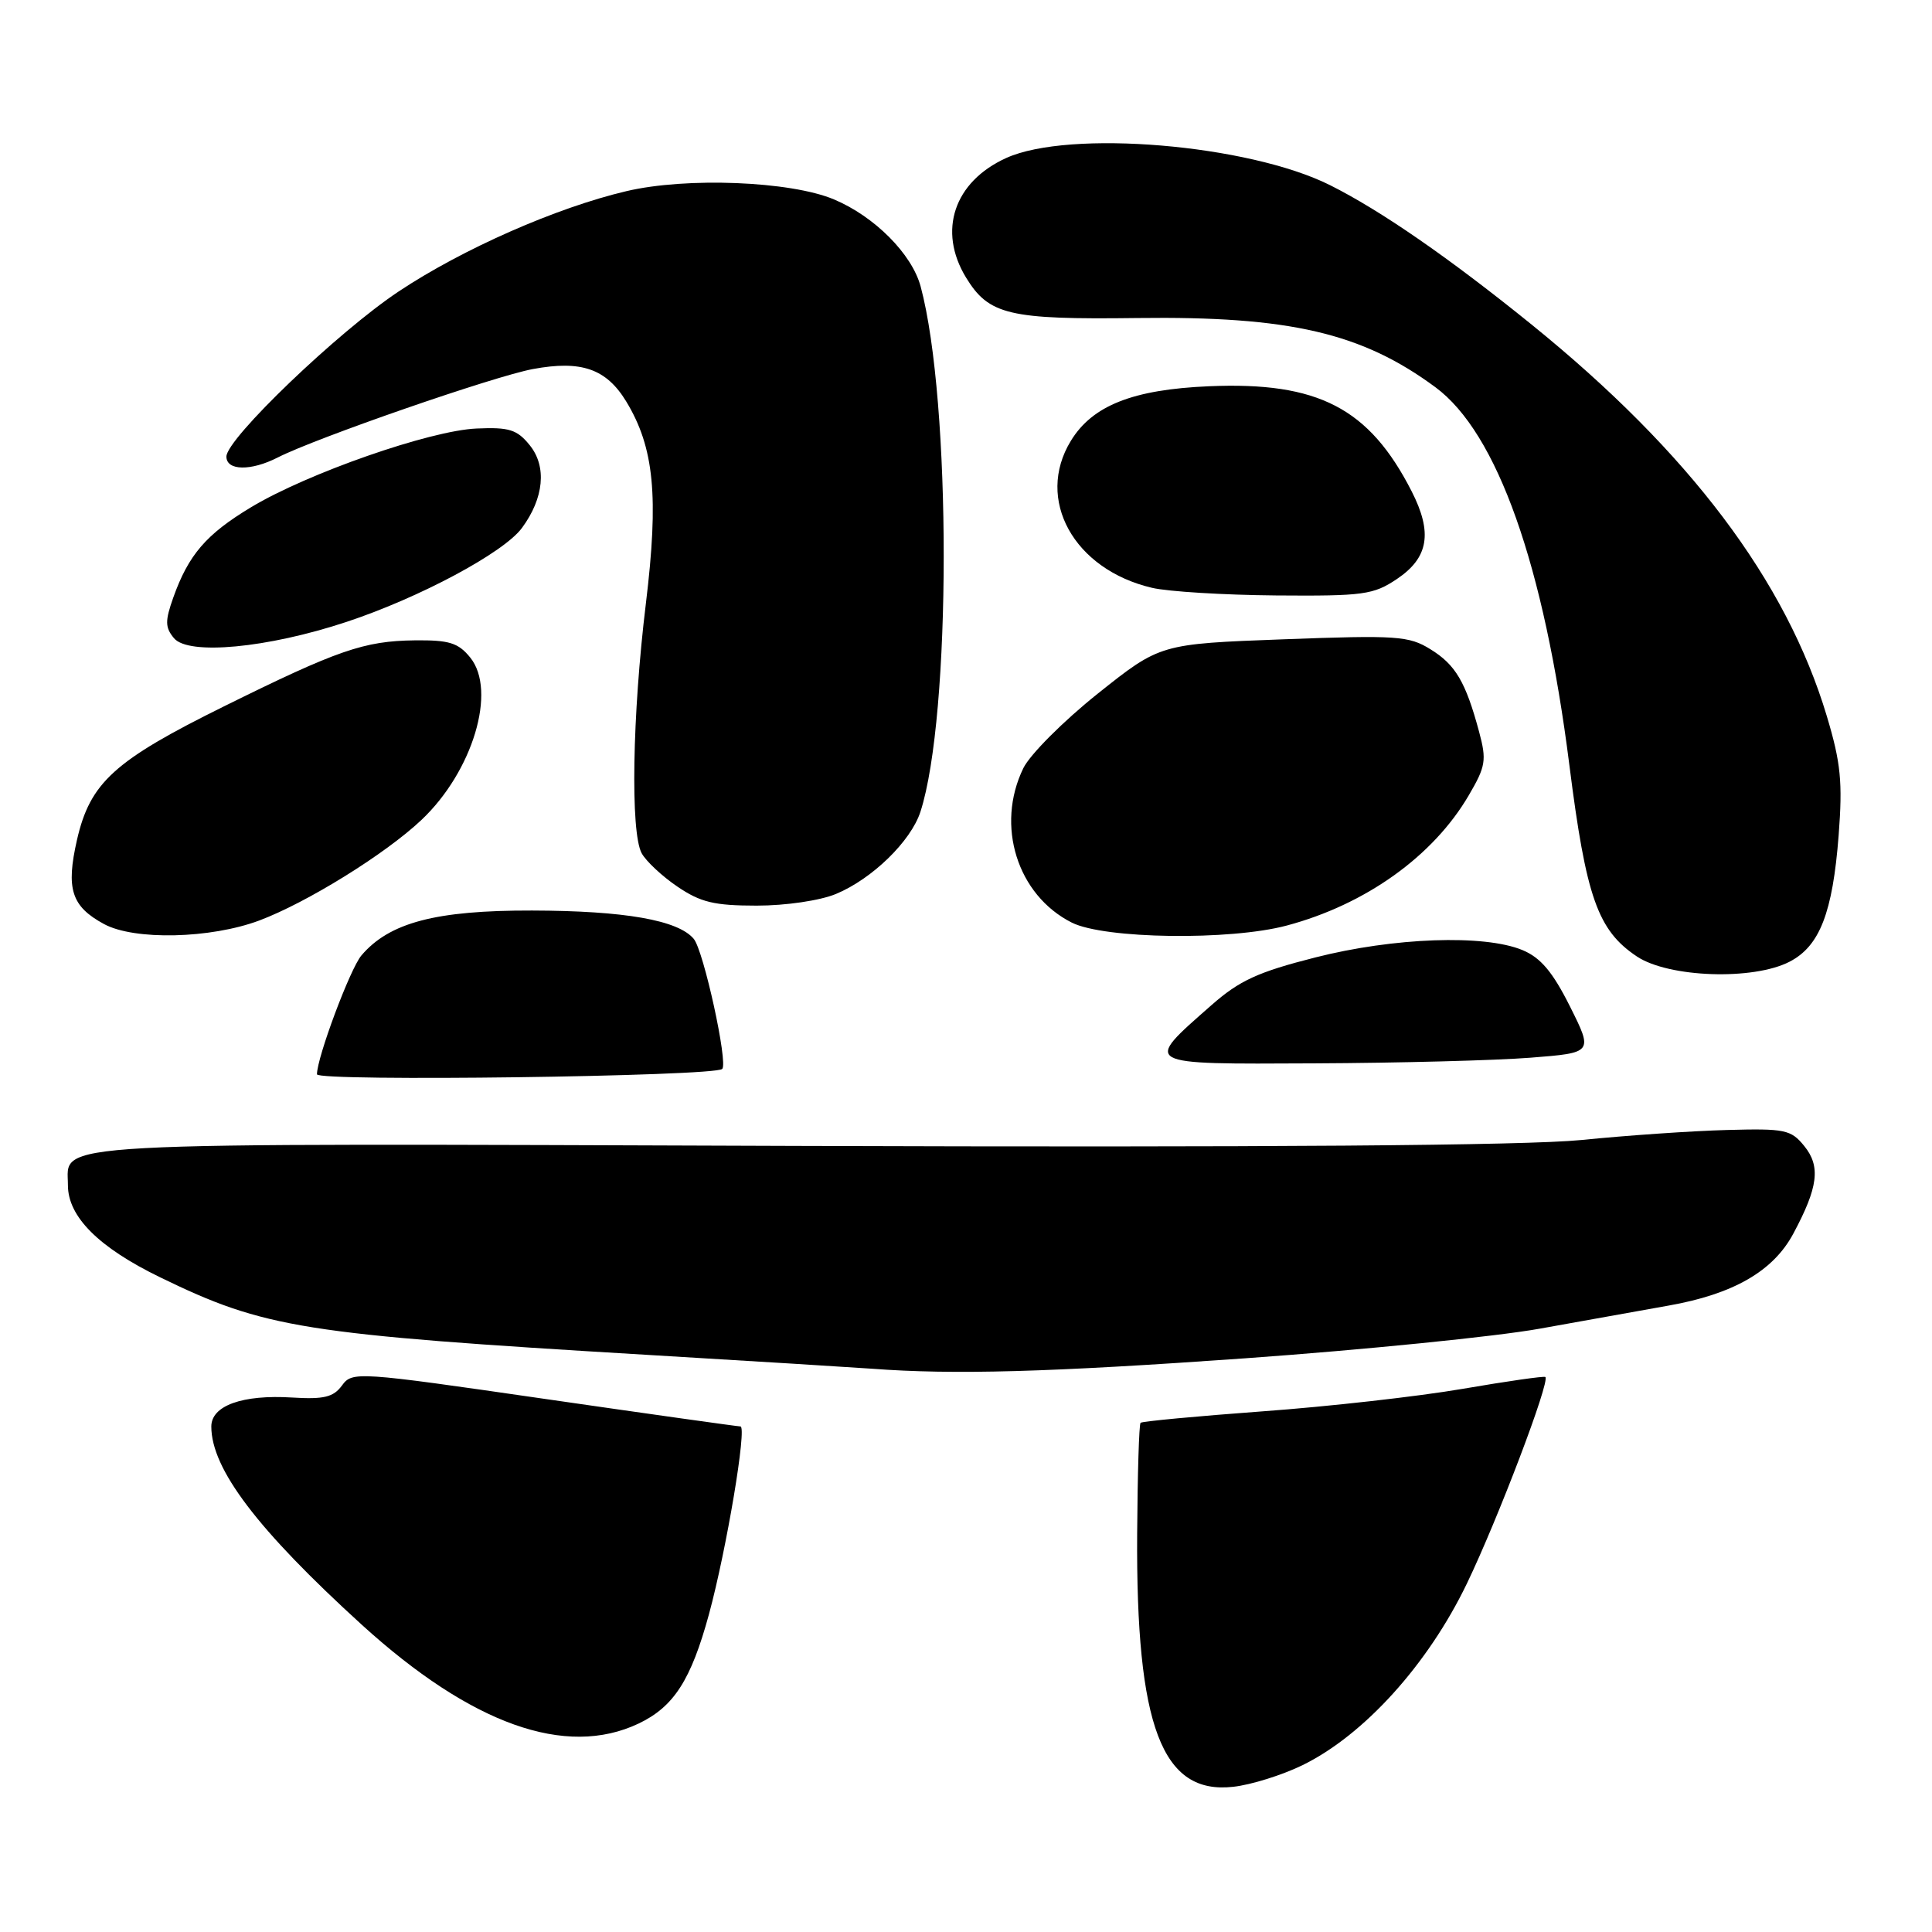<?xml version="1.0" encoding="UTF-8" standalone="no"?>
<!DOCTYPE svg PUBLIC "-//W3C//DTD SVG 1.1//EN" "http://www.w3.org/Graphics/SVG/1.1/DTD/svg11.dtd" >
<svg xmlns="http://www.w3.org/2000/svg" xmlns:xlink="http://www.w3.org/1999/xlink" version="1.1" viewBox="0 0 256 256">
 <g >
 <path fill="currentColor"
d=" M 172.60 233.89 C 180.76 229.89 189.21 220.54 194.37 209.83 C 198.50 201.25 205.41 183.06 204.77 182.46 C 204.62 182.31 199.68 183.02 193.80 184.03 C 187.91 185.04 175.99 186.38 167.30 187.01 C 158.61 187.65 151.34 188.33 151.13 188.53 C 150.93 188.73 150.73 195.33 150.68 203.20 C 150.51 228.75 153.96 237.83 163.41 236.76 C 165.79 236.50 169.92 235.20 172.60 233.89 Z  M 84.62 228.38 C 89.28 226.16 91.56 222.62 93.94 213.90 C 96.27 205.33 99.01 189.00 98.11 189.01 C 97.78 189.01 86.07 187.37 72.11 185.35 C 47.24 181.75 46.68 181.71 45.31 183.59 C 44.18 185.13 42.92 185.44 38.71 185.18 C 32.13 184.77 28.00 186.25 28.00 189.02 C 28.00 194.65 34.12 202.70 47.94 215.29 C 62.46 228.49 74.97 232.96 84.62 228.38 Z  M 165.02 179.98 C 180.68 178.86 198.22 177.10 204.00 176.06 C 209.78 175.02 217.46 173.65 221.08 173.00 C 229.68 171.48 234.96 168.44 237.62 163.47 C 240.92 157.32 241.27 154.55 239.07 151.85 C 237.31 149.68 236.51 149.52 228.83 149.73 C 224.25 149.85 215.55 150.45 209.50 151.06 C 202.11 151.79 167.94 152.05 105.39 151.84 C 4.14 151.49 9.00 151.23 9.00 157.05 C 9.00 161.22 13.08 165.30 21.22 169.25 C 35.11 176.01 40.08 176.80 85.50 179.51 C 99.80 180.36 113.30 181.20 115.50 181.36 C 126.36 182.18 138.99 181.83 165.02 179.98 Z  M 95.70 141.64 C 96.49 140.84 93.24 126.00 91.93 124.41 C 89.86 121.92 82.76 120.68 70.50 120.65 C 57.76 120.62 51.60 122.24 47.89 126.60 C 46.40 128.35 42.00 140.12 42.00 142.35 C 42.00 143.34 94.70 142.64 95.70 141.64 Z  M 202.80 140.15 C 211.10 139.50 211.10 139.50 208.03 133.36 C 205.73 128.77 204.14 126.89 201.73 125.89 C 196.67 123.79 184.68 124.22 174.27 126.87 C 166.68 128.80 164.23 129.92 160.50 133.21 C 151.44 141.18 151.14 141.01 174.21 140.90 C 185.37 140.85 198.24 140.51 202.80 140.15 Z  M 237.13 127.43 C 241.12 125.37 242.84 120.94 243.63 110.69 C 244.17 103.62 243.92 101.08 242.06 94.88 C 236.68 76.95 223.85 59.94 203.00 43.05 C 192.03 34.17 182.96 27.90 176.23 24.53 C 165.42 19.13 141.69 17.14 133.32 20.94 C 126.41 24.08 124.23 30.58 128.00 36.77 C 131.03 41.73 133.68 42.36 150.72 42.14 C 170.86 41.88 180.46 44.11 190.20 51.31 C 198.39 57.36 204.59 74.85 207.95 101.38 C 210.17 118.93 211.71 123.28 216.90 126.74 C 221.11 129.54 232.30 129.93 237.13 127.43 Z  M 34.36 121.97 C 40.67 119.60 51.04 113.18 55.84 108.65 C 62.65 102.22 65.86 91.52 62.31 87.13 C 60.72 85.17 59.52 84.80 54.95 84.85 C 48.24 84.93 44.75 86.14 29.67 93.60 C 15.13 100.79 11.94 103.69 10.20 111.29 C 8.72 117.79 9.46 120.10 13.78 122.44 C 17.79 124.62 27.89 124.39 34.36 121.97 Z  M 170.50 122.64 C 180.95 119.85 189.89 113.46 194.61 105.40 C 196.87 101.55 197.00 100.73 195.99 96.97 C 194.21 90.36 192.87 88.08 189.54 86.03 C 186.69 84.26 185.09 84.15 170.08 84.71 C 153.73 85.32 153.73 85.32 145.46 91.91 C 140.92 95.53 136.48 99.98 135.60 101.78 C 131.89 109.39 134.79 118.61 142.02 122.25 C 146.34 124.42 162.98 124.65 170.50 122.64 Z  M 110.78 118.45 C 115.58 116.45 120.69 111.47 121.96 107.57 C 126.06 94.93 126.08 53.18 121.99 37.96 C 120.83 33.65 115.88 28.68 110.50 26.42 C 104.74 24.00 90.96 23.45 83.00 25.33 C 73.73 27.51 61.31 32.98 52.84 38.61 C 44.79 43.96 30.00 58.14 30.00 60.50 C 30.00 62.38 33.24 62.44 36.80 60.62 C 41.85 58.04 65.48 49.85 70.62 48.90 C 77.02 47.71 80.34 48.86 82.98 53.20 C 86.68 59.30 87.31 65.76 85.58 79.99 C 83.78 94.75 83.52 110.23 85.02 113.05 C 85.59 114.10 87.72 116.10 89.76 117.48 C 92.82 119.56 94.64 120.00 100.26 120.00 C 104.14 120.00 108.66 119.33 110.78 118.45 Z  M 45.90 82.41 C 55.55 79.22 66.74 73.24 69.15 69.97 C 72.08 66.01 72.48 61.81 70.19 58.99 C 68.52 56.92 67.46 56.59 63.16 56.78 C 56.98 57.04 40.72 62.72 33.27 67.21 C 27.32 70.79 24.98 73.51 22.96 79.18 C 21.86 82.28 21.87 83.14 23.05 84.56 C 24.96 86.86 35.42 85.88 45.90 82.41 Z  M 185.10 76.72 C 189.30 73.90 189.85 70.59 187.05 65.10 C 181.42 54.07 174.66 50.56 160.20 51.18 C 150.11 51.61 144.75 53.73 141.89 58.42 C 137.15 66.18 142.28 75.46 152.65 77.89 C 154.77 78.39 162.17 78.84 169.10 78.90 C 180.66 78.99 181.99 78.81 185.10 76.72 Z "/>
</g>
</svg>